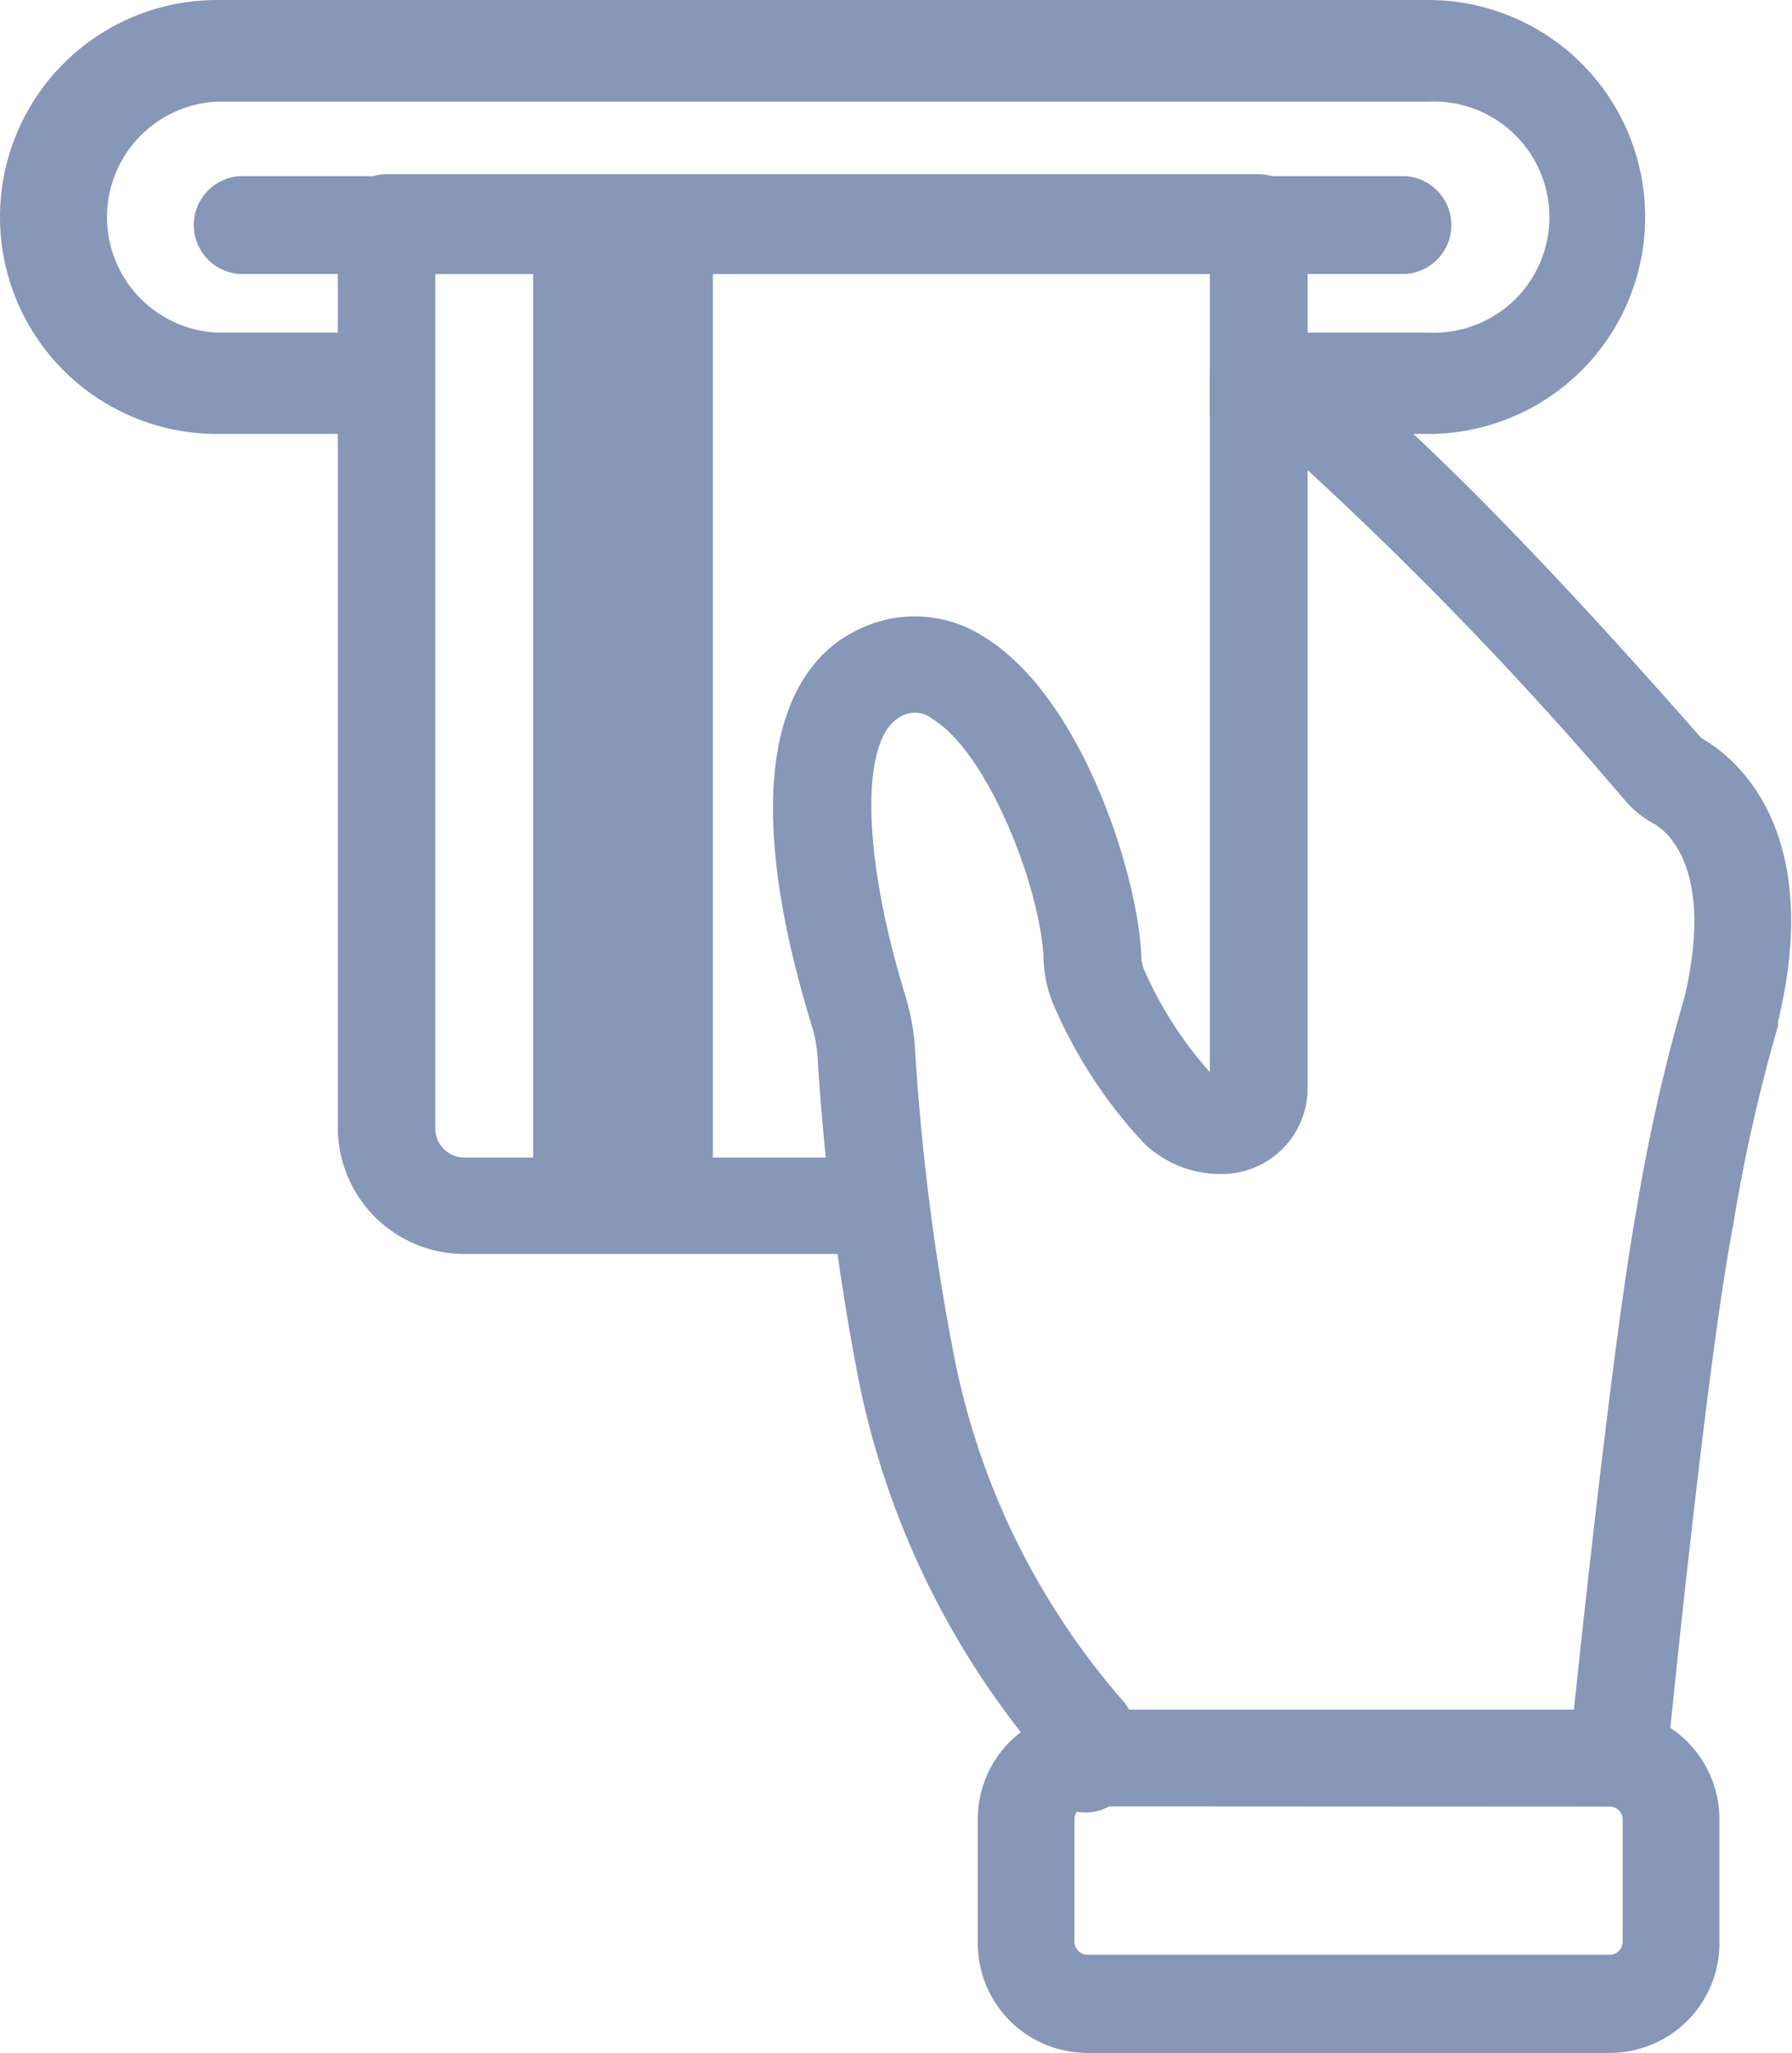 <svg xmlns="http://www.w3.org/2000/svg" viewBox="0 0 65.41 74.93"><defs><style>.cls-1{fill:#8697b8;}</style></defs><title>cajerosGris</title><g id="Capa_2" data-name="Capa 2"><g id="Capa_1-2" data-name="Capa 1"><path class="cls-1" d="M59.07,65.94h-.19a1.79,1.79,0,0,1-1.59-2c.06-.59,1.48-14.47,2.45-19.82a65.58,65.58,0,0,1,1.74-7.7c1.14-4.81-.72-6.13-1.1-6.35a3.58,3.58,0,0,1-1-.78A136.7,136.7,0,0,0,47.73,17.16V39.72a3.13,3.13,0,0,1-3.13,3.13h-.06a4,4,0,0,1-2.77-1.11,17.38,17.38,0,0,1-3.2-4.81A4.74,4.74,0,0,1,38.09,35c-.08-2.49-2-7.52-4.06-8.76a1,1,0,0,0-1.14-.09c-1.5.75-1.44,5,.15,10.17a8.65,8.65,0,0,1,.37,2.15,86.16,86.16,0,0,0,1.41,11A27,27,0,0,0,40.92,62a1.8,1.8,0,0,1,.49,1.23v1a1.79,1.79,0,1,1-3.57,0v-.29a30.6,30.6,0,0,1-6.53-13.73,91.8,91.8,0,0,1-1.46-11.5,5,5,0,0,0-.22-1.27C26.47,27.12,29.31,23.94,31.29,23a4.64,4.64,0,0,1,4.57.21c3.63,2.17,5.7,8.78,5.8,11.72a1.29,1.29,0,0,0,.13.53,14.11,14.11,0,0,0,2.37,3.67V13.61a1.79,1.79,0,0,1,2.42-1.67c.59.23,4.11,2,15.52,15l0,0c1.09.61,4.53,3.18,2.8,10.35,0,0,0,.1,0,.15a62,62,0,0,0-1.64,7.29c-1,5.21-2.4,19.4-2.41,19.54A1.79,1.79,0,0,1,59.07,65.94Z"/><path class="cls-1" d="M58.76,74.93H39.69a4,4,0,0,1-4-4V66.4a4,4,0,0,1,4-4H58.76a4,4,0,0,1,4,4v4.49A4,4,0,0,1,58.76,74.93Zm-19.07-9a.47.47,0,0,0-.47.46v4.49a.48.48,0,0,0,.47.47H58.76a.48.48,0,0,0,.47-.47V66.4a.47.47,0,0,0-.47-.46Z"/><path class="cls-1" d="M52.13,15.84H47.51a1.85,1.85,0,0,1,0-3.7h4.62a4.22,4.22,0,1,0,0-8.43H7.92a4.22,4.22,0,0,0,0,8.43h4.4a1.85,1.85,0,1,1,0,3.7H7.92A7.92,7.92,0,0,1,7.92,0H52.13a7.92,7.92,0,0,1,0,15.84Z"/><path class="cls-1" d="M32.09,45.77H16.94a4.62,4.62,0,0,1-4.61-4.62v-33a1.78,1.78,0,0,1,1.78-1.79H45.94a1.79,1.79,0,0,1,1.79,1.79v7a1.79,1.79,0,0,1-3.57,0V10H15.89v31.2a1.06,1.06,0,0,0,1.05,1.05H32.09a1.79,1.79,0,0,1,0,3.57Z"/><path class="cls-1" d="M51.32,10H8.73a1.79,1.79,0,0,1,0-3.57H51.32a1.79,1.79,0,0,1,0,3.57Z"/><rect class="cls-1" x="19.46" y="8.17" width="6.56" height="35.81"/></g></g></svg>